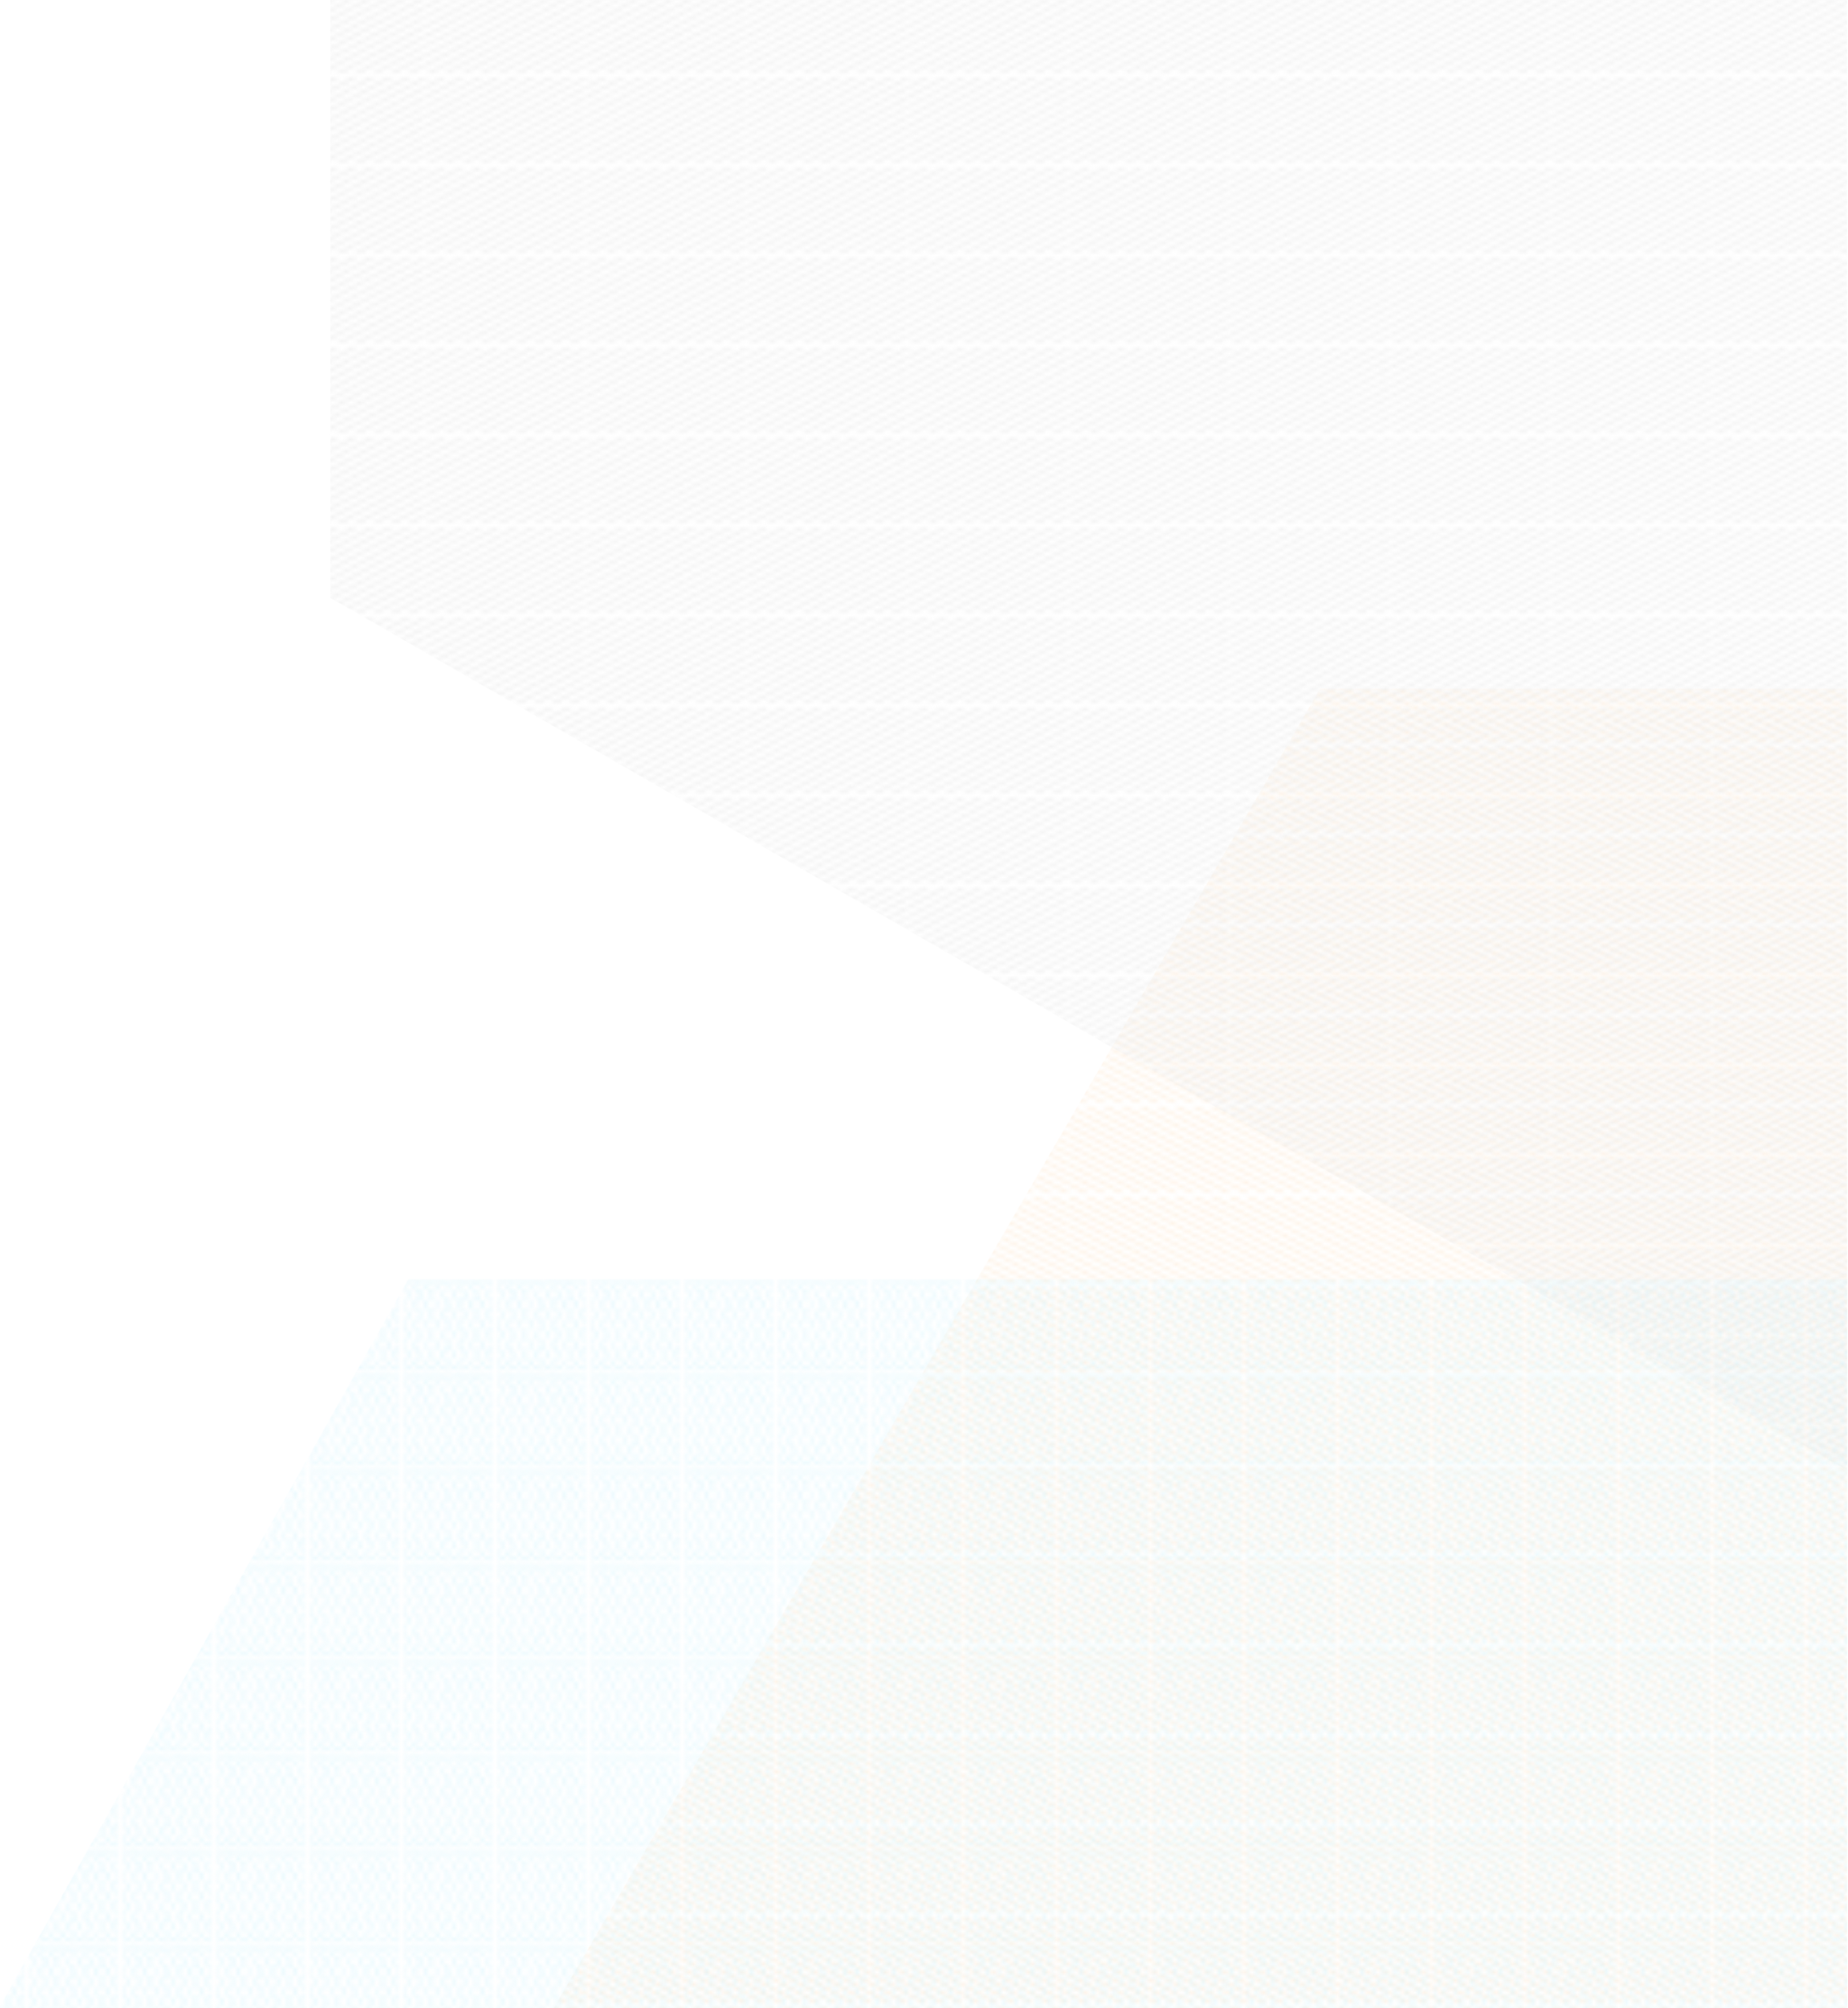 <svg id="Layer_1" data-name="Layer 1" xmlns="http://www.w3.org/2000/svg" xmlns:xlink="http://www.w3.org/1999/xlink" viewBox="0 0 926 1006"><defs><style>.cls-1{fill:none;}.cls-2{fill:#cdf2fc;}.cls-3{fill:#fce0c0;}.cls-4{fill:#e8e8e8;}.cls-5{clip-path:url(#clip-path);}.cls-6,.cls-7,.cls-8{opacity:0.6;isolation:isolate;}.cls-6{fill:url(#d);}.cls-7{fill:url(#e);}.cls-8{fill:url(#c);}</style><clipPath id="clip-path"><rect class="cls-1" width="926" height="1006"/></clipPath><pattern id="d" data-name="d" width="36.9" height="21.3" patternTransform="translate(9650.73 10205.92) scale(2.18 2.05)" patternUnits="userSpaceOnUse" viewBox="0 0 36.9 21.3"><rect class="cls-1" width="36.9" height="21.3"/><rect class="cls-1" width="36.9" height="21.3"/><rect class="cls-1" width="36.9" height="21.3"/><rect class="cls-1" width="36.9" height="21.3"/><rect class="cls-1" width="36.9" height="21.3"/><polygon class="cls-3" points="36.9 0 36.4 0 36.9 0.3 36.9 0"/><polygon class="cls-3" points="32.3 0 36.9 2.7 36.9 2.1 33.3 0 32.3 0"/><polygon class="cls-3" points="28.2 0 36.9 5 36.9 4.4 29.2 0 28.2 0"/><polygon class="cls-3" points="24.1 0 36.9 7.4 36.9 6.8 25.1 0 24.1 0"/><polygon class="cls-3" points="20 0 36.9 9.8 36.9 9.2 21 0 20 0"/><polygon class="cls-3" points="15.9 0 36.9 12.1 36.9 11.5 16.9 0 15.9 0"/><polygon class="cls-3" points="11.8 0 36.9 14.5 36.9 13.9 12.8 0 11.8 0"/><polygon class="cls-3" points="7.7 0 36.9 16.9 36.9 16.3 8.7 0 7.7 0"/><polygon class="cls-3" points="3.6 0 36.9 19.2 36.9 18.6 4.6 0 3.6 0"/><polygon class="cls-3" points="0 0 0 0.3 36.4 21.3 36.9 21.3 36.9 21 0.5 0 0 0"/><polygon class="cls-3" points="0 2.7 32.3 21.3 33.3 21.3 0 2.1 0 2.7"/><polygon class="cls-3" points="0 5 28.2 21.3 29.2 21.3 0 4.4 0 5"/><polygon class="cls-3" points="0 7.4 24.1 21.3 25.1 21.3 0 6.8 0 7.4"/><polygon class="cls-3" points="0 9.8 20 21.3 21 21.3 0 9.2 0 9.8"/><polygon class="cls-3" points="0 12.1 15.9 21.3 16.9 21.3 0 11.5 0 12.1"/><polygon class="cls-3" points="0 14.5 11.8 21.3 12.8 21.3 0 13.9 0 14.5"/><polygon class="cls-3" points="0 16.9 7.7 21.3 8.7 21.3 0 16.3 0 16.9"/><polygon class="cls-3" points="0 19.2 3.6 21.3 4.6 21.3 0 18.6 0 19.2"/><polygon class="cls-3" points="0 21.3 0.5 21.3 0 21 0 21.3"/></pattern><pattern id="e" data-name="e" width="36.9" height="21.3" patternTransform="translate(9570.29 10411.75) scale(2.18 2.05)" patternUnits="userSpaceOnUse" viewBox="0 0 36.9 21.3"><rect class="cls-1" width="36.9" height="21.3"/><rect class="cls-1" width="36.9" height="21.3"/><rect class="cls-1" width="36.9" height="21.3"/><rect class="cls-1" width="36.9" height="21.3"/><rect class="cls-1" width="36.9" height="21.3"/><polygon class="cls-4" points="0 0 0.8 0 0 0.4 0 0"/><polygon class="cls-4" points="4.8 0 0 2.8 0 1.9 3.3 0 4.8 0"/><polygon class="cls-4" points="8.9 0 0 5.2 0 4.3 7.4 0 8.9 0"/><polygon class="cls-4" points="13 0 0 7.5 0 6.7 11.5 0 13 0"/><polygon class="cls-4" points="17.1 0 0 9.9 0 9 15.6 0 17.1 0"/><polygon class="cls-4" points="21.2 0 0 12.3 0 11.4 19.7 0 21.2 0"/><polygon class="cls-4" points="25.3 0 0 14.6 0 13.8 23.8 0 25.3 0"/><polygon class="cls-4" points="29.4 0 0 17 0 16.1 27.9 0 29.4 0"/><polygon class="cls-4" points="33.5 0 0 19.4 0 18.5 32 0 33.5 0"/><polygon class="cls-4" points="36.9 0 36.9 0.4 0.8 21.3 0 21.3 0 20.9 36.1 0 36.9 0"/><polygon class="cls-4" points="36.9 2.8 4.8 21.3 3.3 21.3 36.9 1.9 36.9 2.8"/><polygon class="cls-4" points="36.9 5.2 8.9 21.3 7.4 21.3 36.9 4.3 36.9 5.2"/><polygon class="cls-4" points="36.9 7.5 13 21.3 11.5 21.3 36.9 6.7 36.9 7.5"/><polygon class="cls-4" points="36.9 9.9 17.1 21.3 15.6 21.3 36.9 9 36.9 9.9"/><polygon class="cls-4" points="36.9 12.3 21.2 21.3 19.7 21.3 36.9 11.4 36.9 12.3"/><polygon class="cls-4" points="36.9 14.6 25.3 21.3 23.8 21.3 36.9 13.8 36.9 14.6"/><polygon class="cls-4" points="36.9 17 29.4 21.3 27.9 21.3 36.9 16.1 36.9 17"/><polygon class="cls-4" points="36.9 19.4 33.5 21.3 32 21.3 36.9 18.5 36.9 19.4"/><polygon class="cls-4" points="36.9 21.3 36.1 21.3 36.9 20.9 36.9 21.3"/></pattern><pattern id="c" data-name="c" width="22.2" height="24.7" patternTransform="translate(8366.16 9091.94) scale(2.04 1.91)" patternUnits="userSpaceOnUse" viewBox="0 0 22.2 24.7"><rect class="cls-1" width="22.2" height="24.7"/><rect class="cls-1" width="22.2" height="24.7"/><rect class="cls-1" width="22.2" height="24.7"/><rect class="cls-1" width="22.2" height="24.7"/><rect class="cls-1" width="22.2" height="24.7"/><polygon class="cls-2" points="16.6 0.3 16.6 0.6 16.6 0.6 16.6 0.3"/><polygon class="cls-2" points="16.6 24 16.6 24.4 16.6 24.4 16.6 24"/><path class="cls-2" d="M27.8,22.2v.5a5.5,5.5,0,0,1-1.1,1,2,2,0,0,0,1.1.3v.3a3.28,3.28,0,0,1-1.4-.4,2.32,2.32,0,0,1-1.4.4,3.28,3.28,0,0,1-1.4-.4,2.32,2.32,0,0,1-1.4.4,3.28,3.28,0,0,1-1.4-.4,3.28,3.28,0,0,1-1.4.4A3.24,3.24,0,0,1,18,24a2.83,2.83,0,0,1-1.3.4v-.3a2,2,0,0,0,1-.3,5.5,5.5,0,0,1-1-1.1v-.5a12.15,12.15,0,0,0,1.2-1.9c-.2-.4-.3-.7-.4-.7L16.6,18v-.7L17.8,15l-1.2-2.3V12l1.2-2.3L16.6,7.4V6.7l.9-1.6c.1-.2.2-.5.3-.7-.4-.6-.8-1.3-1.2-1.9V2a3,3,0,0,1,.8-.8l.3-.2A2,2,0,0,0,16.6.7V.4A3.28,3.28,0,0,1,18,.8,2.32,2.32,0,0,1,19.4.4a3.28,3.28,0,0,1,1.4.4,2.4,2.4,0,0,1,2.8,0,2.4,2.4,0,0,1,2.8,0A2.32,2.32,0,0,1,27.8.4V.7a2,2,0,0,0-1.1.3,5.5,5.5,0,0,1,1.1,1v.5a12.15,12.15,0,0,0-1.2,1.9c.11.23.21.46.3.7l.9,1.7v.7L26.5,9.7,27.7,12v.7L26.5,15l1.2,2.3V18l-.9,1.7a2.7,2.7,0,0,1-.4.7C26.9,21,27.3,21.6,27.8,22.2Zm-1.4-6.9-1.2,2.3,1,1.8a1,1,0,0,0,.2.6,1,1,0,0,0,.2-.5l1-1.9ZM20.8,10l-1.2,2.3,1.2,2.3L22,12.3Zm1.4,2,1.2-2.3L22.2,7.4,21,9.7ZM21,15l1.2,2.3L23.4,15l-1.2-2.3Zm2.6-.4,1.2-2.3L23.6,10l-1.2,2.3Zm.1.4,1.2,2.3L26.1,15,25,12.7ZM25,12l1.2-2.3L25,7.4,23.8,9.7Zm.8-7c.1-.2.2-.5.3-.7L24.9,2.5a7.53,7.53,0,0,0-1.2,1.9c.1.2.2.5.3.7l.9,1.6Zm-2.2-.4-.2.5L22.4,7l1.2,2.3L24.8,7l-1-1.8C23.7,5,23.7,4.8,23.6,4.6Zm-.2-.3a7.53,7.53,0,0,0-1.2-1.9,8.3,8.3,0,0,0-1.2,2c.11.23.21.46.3.7l.9,1.6.9-1.6Zm-2.6.3a1,1,0,0,0-.2.5L19.6,7l1.2,2.3L22,7,21,5.2C20.9,5,20.9,4.8,20.8,4.6Zm-.2-.3c-.4-.7-.8-1.3-1.2-1.9a7.53,7.53,0,0,0-1.2,1.9c.2.4.3.7.4.7l.9,1.6L20.4,5A2.44,2.44,0,0,1,20.6,4.3Zm-1.2,3L18.2,9.7,19.4,12l1.2-2.3Zm0,5.3L18.2,15l1.2,2.3L20.6,15Zm0,5.3-.9,1.7c-.09.24-.19.47-.3.7.4.7.8,1.3,1.2,1.9a7.53,7.53,0,0,0,1.2-1.9c-.2-.4-.3-.7-.4-.7Zm1.4,2a4.34,4.34,0,0,1,.2-.5l1-1.9-1.2-2.3-1.2,2.3,1,1.8A.87.87,0,0,0,20.8,19.9Zm.2.3c.4.7.8,1.3,1.2,1.9a7.53,7.53,0,0,0,1.2-1.9c-.2-.4-.3-.7-.4-.7L22.2,18l-.9,1.7A2.29,2.29,0,0,1,21,20.2Zm2.6-.2a4.34,4.34,0,0,1,.2-.5l1-1.9-1.2-2.3-1.2,2.3,1,1.8A4.22,4.22,0,0,0,23.6,20Zm.2.3A7.53,7.53,0,0,0,25,22.2a12.15,12.15,0,0,0,1.2-1.9c-.2-.4-.3-.7-.4-.7L24.9,18,24,19.7A1.42,1.42,0,0,1,23.8,20.3ZM26.4,10l-1.2,2.3,1.2,2.3,1.2-2.3Zm0-5.3c-.1.2-.2.3-.2.5l-1,1.9,1.2,2.3,1.2-2.3-1-1.8C26.5,5,26.5,4.8,26.4,4.7ZM25.2,2.3l1.2,1.8a9.41,9.41,0,0,1,1.2-1.8,4.34,4.34,0,0,0-1.2-1.1A3.25,3.25,0,0,0,25.2,2.3ZM23.9,1A5.5,5.5,0,0,1,25,2a5.5,5.5,0,0,1,1.1-1A1.8,1.8,0,0,0,23.9,1ZM22.4,2.2c.4.6.8,1.1,1.2,1.8a9.41,9.41,0,0,1,1.2-1.8,4.34,4.34,0,0,0-1.2-1.1A12.52,12.52,0,0,0,22.4,2.2Zm-.7-.8.5.5a5.5,5.5,0,0,1,1.1-1A2,2,0,0,0,22.2.6a2.35,2.35,0,0,0-1.1.3,2.62,2.62,0,0,0,.6.5m-.9-.3a4.34,4.34,0,0,0-1.2,1.1L20.8,4,22,2.2A4.34,4.34,0,0,0,20.8,1.1ZM18.3,1a5.5,5.5,0,0,1,1.1,1,5.5,5.5,0,0,1,1.1-1A2,2,0,0,0,19.4.7,2.35,2.35,0,0,0,18.3,1ZM18,4.1a9.41,9.41,0,0,1,1.2-1.8A4.34,4.34,0,0,0,18,1.2l-.4.3a2.83,2.83,0,0,0-.7.8A7.56,7.56,0,0,1,18,4.1Zm0,5.3,1.2-2.3-1-1.8L18,4.7a1,1,0,0,0-.2.5l-1,1.9Zm0,5.3,1.2-2.3L18,10l-1.2,2.3ZM18,20a4.34,4.34,0,0,1,.2-.5l1-1.9L18,15.3l-1.2,2.4,1,1.8A1.69,1.69,0,0,1,18,20Zm1.2,2.4c-.4-.5-.8-1.1-1.2-1.7l-1.2,1.8a3.84,3.84,0,0,0,1.1,1.1A3.74,3.74,0,0,0,19.2,22.4Zm1.3,1.3a5.5,5.5,0,0,1-1.1-1,4.34,4.34,0,0,1-1.2,1.1,2.63,2.63,0,0,0,1.2.3A2.16,2.16,0,0,0,20.5,23.7ZM22,22.4l-1.2-1.8q-.56.93-1.2,1.8a4.34,4.34,0,0,0,1.2,1.1A6,6,0,0,0,22,22.4Zm1.3,1.3a5.5,5.5,0,0,1-1.1-1,5.5,5.5,0,0,1-1.1,1A2.17,2.17,0,0,0,23.3,23.7Zm1.4-1.3c-.4-.6-.8-1.1-1.2-1.8q-.55.93-1.2,1.8a4.34,4.34,0,0,0,1.2,1.1A3.25,3.25,0,0,0,24.7,22.4Zm1.4,1.3a5.5,5.5,0,0,1-1.1-1,5.5,5.5,0,0,1-1.1,1A2.17,2.17,0,0,0,26.1,23.7Zm1.4-1.3-1.2-1.8q-.56.93-1.2,1.8a4.34,4.34,0,0,0,1.2,1.1A4.34,4.34,0,0,0,27.5,22.4Z"/><polygon class="cls-2" points="5.5 0.3 5.5 0.6 5.5 0.6 5.5 0.3"/><polygon class="cls-2" points="5.5 24 5.5 24.4 5.5 24.4 5.5 24"/><path class="cls-2" d="M16.6,22.2v.5a5.5,5.5,0,0,1-1.1,1,2,2,0,0,0,1.1.3v.3a3.28,3.28,0,0,1-1.4-.4,2.32,2.32,0,0,1-1.4.4,3.28,3.28,0,0,1-1.4-.4,2.32,2.32,0,0,1-1.4.4,3.28,3.28,0,0,1-1.4-.4,2.32,2.32,0,0,1-1.4.4H8.1A3.24,3.24,0,0,1,6.7,24a2.83,2.83,0,0,1-1.3.4v-.3a2,2,0,0,0,1-.3,5.5,5.5,0,0,1-1-1.1v-.5a9.41,9.41,0,0,0,1.2-1.8c-.1-.5-.2-.7-.2-.8L5.5,18v-.7L6.7,15,5.5,12.7V12L6.7,9.7,5.5,7.4V6.7l.9-1.6c.1-.2.2-.5.3-.7-.4-.6-.8-1.3-1.2-1.9V2a3,3,0,0,1,.8-.8L6.6,1A2,2,0,0,0,5.5.7V.4A3.28,3.28,0,0,1,6.9.8,2.32,2.32,0,0,1,8.3.4,2.32,2.32,0,0,1,9.7.8,2.32,2.32,0,0,1,11.1.4a3.28,3.28,0,0,1,1.4.4,2.4,2.4,0,0,1,2.8,0A2.32,2.32,0,0,1,16.7.4V.7a2,2,0,0,0-1.1.3,5.5,5.5,0,0,1,1.1,1v.5a7.53,7.53,0,0,0-1.2,1.9c.2.4.3.7.4.7l.9,1.7v.7L15.4,9.7,16.6,12v.7L15.4,15l1.2,2.3V18l-.9,1.7a2.7,2.7,0,0,1-.4.7A20.51,20.51,0,0,1,16.6,22.2Zm-1.3-6.9-1.2,2.3,1,1.8c.1.2.2.3.2.5l.2-.4,1-1.9ZM9.7,10,8.5,12.4l1.2,2.4,1.2-2.3Zm1.4,2,1.2-2.3L11.1,7.4,9.9,9.7ZM9.9,15l1.2,2.3L12.3,15l-1.2-2.3Zm2.6-.4,1.2-2.3L12.5,10l-1.2,2.3Zm.1.4,1.2,2.3L15,15l-1.1-2.3Zm1.3-3,1.2-2.3L13.9,7.4,12.6,9.7Zm.8-7a2.44,2.44,0,0,1,.4-.7L13.9,2.5a7.53,7.53,0,0,0-1.2,1.9c.2.4.3.7.4.7L14,6.7Zm-2.2-.4a4.34,4.34,0,0,1-.2.5L11.3,7l1.2,2.3L13.7,7l-1-1.8A1.42,1.42,0,0,1,12.5,4.6Zm-.2-.3a7.53,7.53,0,0,0-1.2-1.9,8.3,8.3,0,0,0-1.2,2l.4.7.9,1.6.9-1.6C12,4.8,12.2,4.6,12.3,4.3Zm-2.6.3-.3.5L8.4,7,9.6,9.4l1.2-2.3L9.9,5.3C10,5.2,9.8,5,9.7,4.6Zm-.2-.3L8.3,2.5A7.53,7.53,0,0,0,7.1,4.4l.3.7.9,1.6.9-1.6C9.3,4.8,9.4,4.6,9.5,4.3Zm-1.2,3L7.1,9.7,8.3,12,9.5,9.7Zm0,5.3L7.1,15l1.2,2.3L9.5,15Zm0,5.3-.9,1.6c-.09.24-.19.47-.3.7a7.53,7.53,0,0,0,1.2,1.9,7.53,7.53,0,0,0,1.2-1.9c-.2-.4-.3-.7-.4-.7Zm1.4,2a4.34,4.34,0,0,1,.2-.5l1-1.9L9.7,15.3,8.5,17.6l1,1.8A.59.59,0,0,0,9.7,19.9Zm.2.3a12.15,12.15,0,0,0,1.2,1.9,7.53,7.53,0,0,0,1.2-1.9c-.11-.23-.21-.46-.3-.7L11.1,18l-.9,1.7A2.29,2.29,0,0,1,9.9,20.2Zm2.6-.3a1,1,0,0,0,.2-.5l1-1.9-1.2-2.3-1.2,2.3,1,1.8A.87.87,0,0,0,12.5,19.9Zm.1.3a7.53,7.53,0,0,0,1.2,1.9A7.53,7.53,0,0,0,15,20.2c-.2-.4-.3-.7-.4-.7l-.9-1.6-.9,1.6C12.9,19.9,12.8,20.1,12.6,20.2ZM15.3,10l-1.2,2.3,1.2,2.3,1.2-2.3Zm0-5.3a1,1,0,0,0-.2.5l-1,1.9,1.2,2.3,1.2-2.3-1-1.8A3.84,3.84,0,0,1,15.3,4.7ZM14.1,2.3l1.2,1.8a9.41,9.41,0,0,1,1.2-1.8,4.34,4.34,0,0,0-1.2-1.1A3.25,3.25,0,0,0,14.1,2.3ZM12.8,1a5.5,5.5,0,0,1,1.1,1A5.5,5.5,0,0,1,15,1,2.17,2.17,0,0,0,12.8,1ZM11.3,2.2c.4.6.8,1.1,1.2,1.8a9.41,9.41,0,0,1,1.2-1.8,4.34,4.34,0,0,0-1.2-1.1A4.34,4.34,0,0,0,11.3,2.2Zm-.7-.8.5.5a5.5,5.5,0,0,1,1.1-1A2.17,2.17,0,0,0,10,.9a2.62,2.62,0,0,0,.6.5m-.9-.2A4.34,4.34,0,0,0,8.5,2.3L9.7,4.1l1.2-1.8A2.56,2.56,0,0,0,9.7,1.2ZM7.2,1A5.5,5.5,0,0,1,8.3,2,5.5,5.5,0,0,1,9.4,1,2.17,2.17,0,0,0,7.2,1ZM7,4A18.42,18.42,0,0,1,8.1,2.2,5.73,5.73,0,0,0,7,1.1a1.31,1.31,0,0,0-.4.3,2.83,2.83,0,0,0-.7.8A18.42,18.42,0,0,0,7,4ZM7,9.3,8.2,7l-1-1.8L7,4.7l-.3.5-1,1.9Zm0,5.4,1.2-2.3L7,10,5.7,12.4ZM7,20a1,1,0,0,0,.2-.5l1-1.9L7,15.3,5.7,17.6l1,1.8A3.36,3.36,0,0,0,7,20Zm1.1,2.4L6.9,20.6,5.7,22.4a4.34,4.34,0,0,0,1.1,1.2A5,5,0,0,0,8.1,22.4Zm1.4,1.3a5.5,5.5,0,0,1-1.1-1,4.34,4.34,0,0,1-1.2,1.1,2.63,2.63,0,0,0,1.2.3A7.24,7.24,0,0,0,9.5,23.7ZM11,22.4a9.41,9.41,0,0,1-1.2-1.8q-.56.93-1.2,1.8a4.34,4.34,0,0,0,1.2,1.1C10.2,23.2,10.5,22.8,11,22.4Zm1.2,1.3a5.5,5.5,0,0,1-1.1-1,5.5,5.5,0,0,1-1.1,1A2.17,2.17,0,0,0,12.2,23.7Zm1.5-1.3-1.2-1.8q-.55.93-1.2,1.8a4.34,4.34,0,0,0,1.2,1.1A12.52,12.52,0,0,0,13.7,22.4ZM15,23.7a5.5,5.5,0,0,1-1.1-1,5.5,5.5,0,0,1-1.1,1A2.17,2.17,0,0,0,15,23.7Zm1.4-1.3-1.2-1.8q-.55.93-1.2,1.8a4.34,4.34,0,0,0,1.2,1.1A4.34,4.34,0,0,0,16.4,22.4Z"/><path class="cls-2" d="M5.5,22.2v.5a5.5,5.5,0,0,1-1.1,1,2,2,0,0,0,1.1.3v.3a3.28,3.28,0,0,1-1.4-.4,3.28,3.28,0,0,1-1.4.4,3.28,3.28,0,0,1-1.4-.4,2.92,2.92,0,0,1-1.3.5A3.28,3.28,0,0,1-1.4,24a5.74,5.74,0,0,1-1.4.4A2.32,2.32,0,0,1-4.2,24a3.82,3.82,0,0,1-1.4.4v-.3a2,2,0,0,0,1-.3,5.5,5.5,0,0,1-1-1.1v-.5a9.41,9.41,0,0,0,1.2-1.8,3.86,3.86,0,0,1-.3-.8L-5.6,18v-.7L-4.4,15l-1.2-2.3V12l1.2-2.3L-5.6,7.4V6.7l.9-1.6c.1-.2.2-.5.3-.7A7.53,7.53,0,0,0-5.6,2.5V2a3,3,0,0,1,.8-.8l.3-.2A2,2,0,0,0-5.6.7V.4A3.28,3.28,0,0,1-4.2.8,2.32,2.32,0,0,1-2.8.4,2.32,2.32,0,0,1-1.4.8,3.28,3.28,0,0,1,0,.4,3.28,3.28,0,0,1,1.4.8,2.32,2.32,0,0,1,2.8.4,3.28,3.28,0,0,1,4.2.8,2.32,2.32,0,0,1,5.6.4V.7A2,2,0,0,0,4.5,1,5.5,5.5,0,0,1,5.6,2v.5A7.53,7.53,0,0,0,4.4,4.4l.4.7.9,1.7v.7L4.3,9.7,5.5,12v.7L4.3,15l1.2,2.3V18l-.9,1.6c-.09.24-.19.47-.3.7C4.7,21,5.1,21.6,5.5,22.2ZM4.1,15.3,3,17.6l1,1.8a1,1,0,0,0,.2.6,5.09,5.09,0,0,0,.3-.5l1-1.9ZM-1.4,10l-1.2,2.3,1.2,2.3,1.2-2.3ZM0,12,1.2,9.7,0,7.4-1.3,9.7Zm-1.3,3,1.2,2.3L1.1,15,0,12.7Zm2.7-.4,1.2-2.3L1.4,10,.2,12.4Zm.1.4,1.2,2.3L3.9,15,2.7,12.7Zm1.2-3L4,9.7,2.8,7.4,1.5,9.7Zm.9-7,.3-.6c-.4-.6-.8-1.3-1.2-1.9A7.53,7.53,0,0,0,1.5,4.4c.11.23.21.46.3.7l.9,1.6ZM1.4,4.7c-.2.3-.2.5-.3.5L.1,7.1,1.4,9.4,2.6,7.1l-1-1.8C1.5,5,1.4,4.9,1.4,4.7Zm-.2-.3C.8,3.7.4,3.1,0,2.5A7.53,7.53,0,0,0-1.2,4.4c.11.23.21.46.3.7L0,6.7.9,5.1A.89.89,0,0,1,1.2,4.4Zm-2.6.3a1,1,0,0,0-.2.5l-1,1.9,1.2,2.3L-.2,7.1l-1-1.8A4.22,4.22,0,0,0-1.4,4.7Zm-.2-.3A12.15,12.15,0,0,0-2.8,2.5,7.53,7.53,0,0,0-4,4.4c.11.23.21.46.3.7l.9,1.6.9-1.6A1.82,1.82,0,0,1-1.6,4.4Zm-1.2,3L-4,9.7-2.8,12l1.2-2.3Zm0,5.3L-4,15l1.2,2.3L-1.6,15Zm0,5.3-.9,1.6c-.09.24-.19.47-.3.7a12.15,12.15,0,0,0,1.2,1.9c.4-.6.8-1.2,1.2-1.9a3.25,3.25,0,0,0-.4-.7Zm1.4,2,.2-.5,1-1.9-1.2-2.3-1.2,2.3,1,1.8A1.42,1.42,0,0,0-1.4,20Zm.2.3A12.15,12.15,0,0,0,0,22.2c.4-.6.8-1.2,1.2-1.9a7,7,0,0,1-.4-.7L0,18l-.9,1.6A4.76,4.76,0,0,1-1.2,20.3ZM1.4,20a4.34,4.34,0,0,1,.2-.5l1-1.9L1.4,15.3.1,17.6l1,1.8A3.36,3.36,0,0,0,1.4,20Zm.1.3a12.15,12.15,0,0,0,1.2,1.9,7.53,7.53,0,0,0,1.2-1.9c-.09-.24-.19-.47-.3-.7L2.7,18l-.8,1.6A1.64,1.64,0,0,1,1.5,20.3ZM4.1,10,2.9,12.4l1.3,2.3,1.2-2.3Zm0-5.3-.2.5L3,7.1,4.2,9.4,5.4,7.1l-1-1.8A1.69,1.69,0,0,0,4.1,4.7ZM3,2.2,4.2,4A9.41,9.41,0,0,1,5.4,2.2,4.34,4.34,0,0,0,4.2,1.1,6.59,6.59,0,0,0,3,2.2ZM1.6,1A5.5,5.5,0,0,1,2.7,2,5.5,5.5,0,0,1,3.8,1,2,2,0,0,0,2.7.7,2.35,2.35,0,0,0,1.6,1ZM.2,2.2C.6,2.8,1,3.3,1.4,4A6.54,6.54,0,0,1,2.6,2.3,4.34,4.34,0,0,0,1.4,1.2,2.91,2.91,0,0,0,.2,2.2Zm-.7-.8c.2.2.3.4.5.6A5.5,5.5,0,0,1,1.1,1,4.83,4.83,0,0,0,0,.6,2.35,2.35,0,0,0-1.1.9a2.62,2.62,0,0,0,.6.5m-.9-.2A4.34,4.34,0,0,0-2.6,2.3l1.2,1.8L-.2,2.3A3.94,3.94,0,0,0-1.4,1.2ZM-3.9,1A5.5,5.5,0,0,1-2.8,2,5.5,5.5,0,0,1-1.7,1,2,2,0,0,0-2.8.7,2,2,0,0,0-3.9,1Zm-.3,3.1A9.41,9.41,0,0,1-3,2.3,4.34,4.34,0,0,0-4.2,1.2l-.4.3a2.83,2.83,0,0,0-.7.8C-5,2.8-4.6,3.4-4.2,4.1Zm0,5.3L-3,7.1-4,5.3c-.1-.2-.2-.3-.2-.5a1,1,0,0,0-.2.5l-1,1.9Zm0,5.3L-3,12.4-4.2,10l-1.2,2.3Zm0,5.3.2-.5,1-1.9-1.2-2.3-1.2,2.4,1,1.8A.72.72,0,0,0-4.2,20ZM-3,22.4a5.73,5.73,0,0,1-1.2-1.8,13.41,13.41,0,0,1-1.2,1.8,4.34,4.34,0,0,0,1.1,1.2A5,5,0,0,0-3,22.4Zm1.3,1.3a5.5,5.5,0,0,1-1.1-1A12.52,12.52,0,0,1-4,23.8a2.63,2.63,0,0,0,1.2.3A2.44,2.44,0,0,0-1.7,23.7Zm1.5-1.3a5.73,5.73,0,0,1-1.2-1.8,13.41,13.41,0,0,1-1.2,1.8,4.34,4.34,0,0,0,1.2,1.1A12.52,12.52,0,0,0-.2,22.4Zm1.3,1.3a5.5,5.5,0,0,1-1.1-1,10.44,10.44,0,0,1-1.1,1A2,2,0,0,0,0,24,2.35,2.35,0,0,0,1.1,23.7Zm1.4-1.3a7.56,7.56,0,0,1-1.1-1.8A13.41,13.41,0,0,1,.2,22.4a4.34,4.34,0,0,0,1.2,1.1A5.73,5.73,0,0,0,2.5,22.4Zm1.3,1.3a10.44,10.44,0,0,1-1.1-1,5.5,5.5,0,0,1-1.1,1,2,2,0,0,0,1.1.3A2,2,0,0,0,3.8,23.7Zm1.5-1.3L4.1,20.6A7.56,7.56,0,0,1,3,22.4a4.34,4.34,0,0,0,1.2,1.1A5.73,5.73,0,0,0,5.3,22.4Z"/></pattern></defs><title>cw-v4 practice</title><g class="cls-5"><polygon class="cls-6" points="925.52 345 925.52 1006 277.52 1006 661.52 345 925.52 345"/><polygon class="cls-7" points="165.52 -0.5 925.52 -0.5 925.52 736.5 165.52 299.5 165.52 -0.5"/><polygon class="cls-8" points="925.52 641 925.52 1006 -0.48 1006 204.52 641 925.52 641"/></g></svg>
